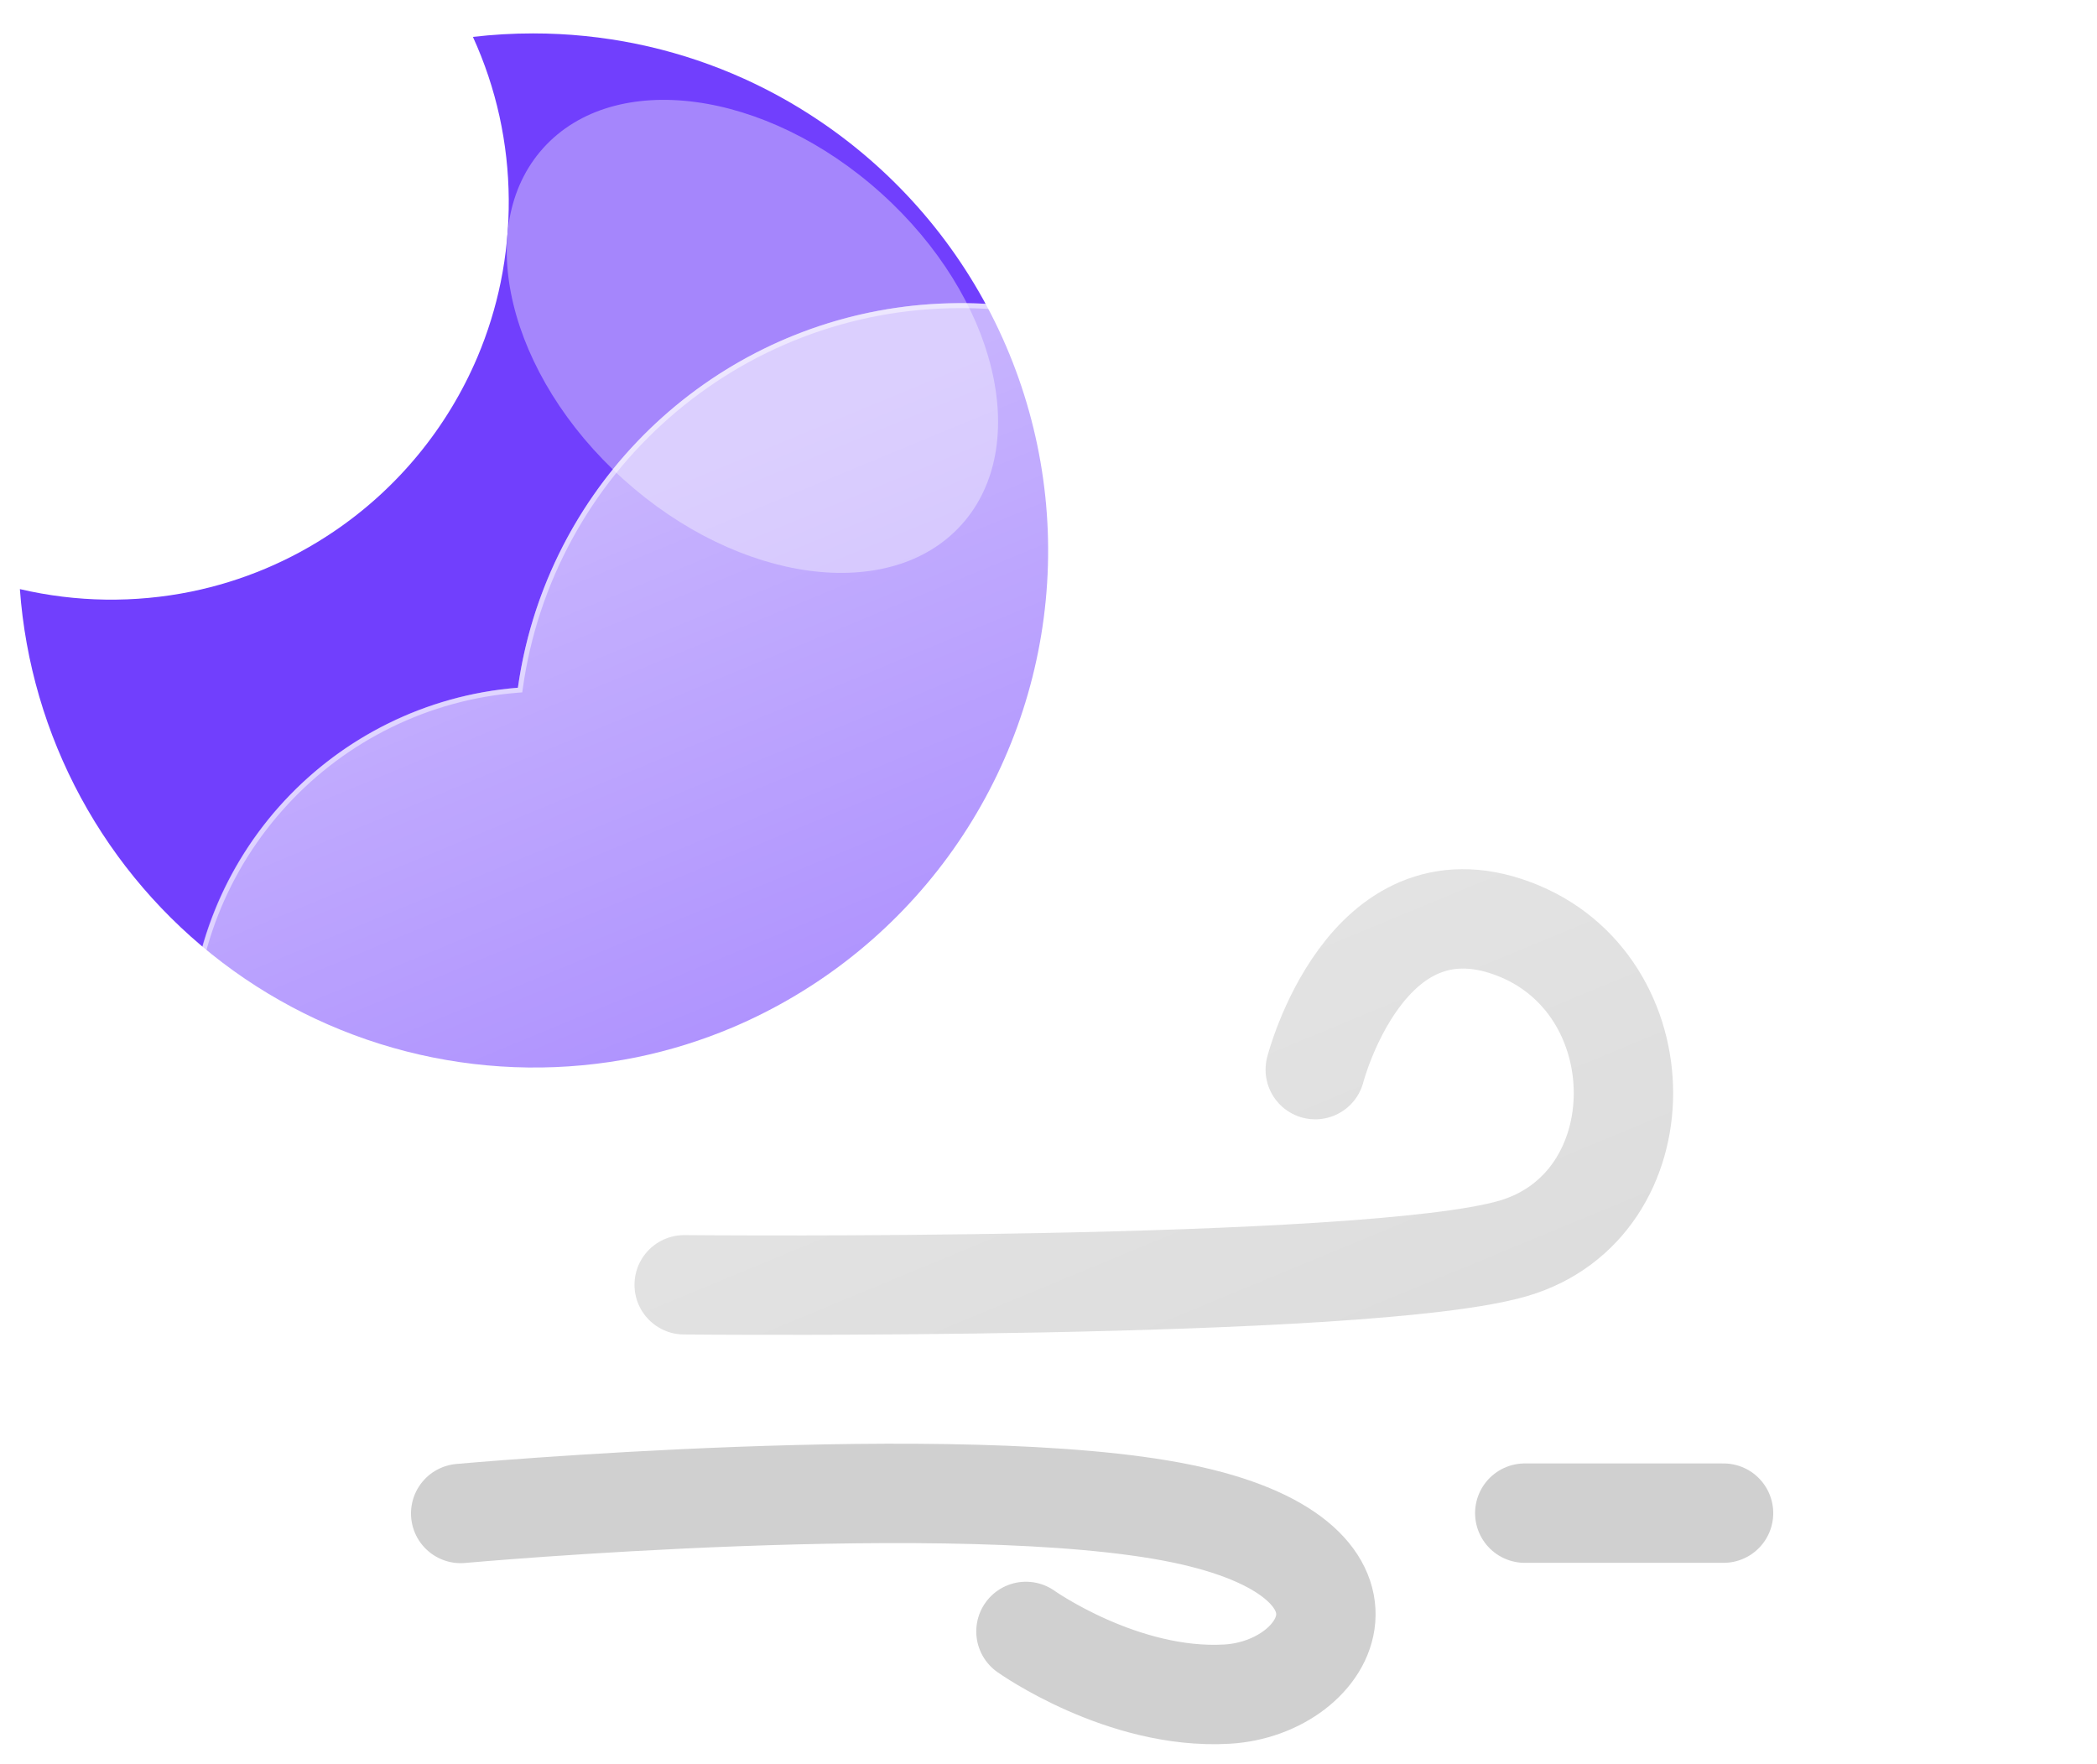 <svg width="422" height="355" viewBox="0 0 422 355" fill="none" xmlns="http://www.w3.org/2000/svg">
<g filter="url(#filter0_f_240_4031)">
<path d="M137.686 258.552C137.686 258.552 274.775 259.866 304.456 251.246C334.137 242.626 334.099 197.888 304.456 186.86C274.813 175.832 264.682 215.251 264.682 215.251" stroke="#D0D0D0" stroke-width="20" stroke-linecap="round"/>
<path d="M92.709 304.569C92.709 304.569 193.317 295.479 237.67 304.569C282.023 313.659 267.9 339.736 246.88 340.928C225.86 342.12 206.463 328.308 206.463 328.308" stroke="#D0D0D0" stroke-width="20" stroke-linecap="round"/>
<path d="M306.846 304.502H346.846" stroke="#D0D0D0" stroke-width="20" stroke-linecap="round"/>
<path d="M107.268 6.723C114.278 6.721 121.27 7.43 128.137 8.837C141.39 11.567 153.974 16.889 165.164 24.497C180.667 35.005 193.053 49.495 201.021 66.444C208.989 83.393 212.244 102.175 210.444 120.817C208.644 139.459 201.856 157.271 190.793 172.383C179.73 187.495 164.801 199.347 147.574 206.695C141.312 209.356 134.8 211.388 128.136 212.76C113.685 215.69 98.775 215.508 84.4 212.224C70.026 208.941 56.516 202.632 44.77 193.718C33.024 184.804 23.313 173.489 16.283 160.528C9.253 147.566 5.066 133.256 4 118.549C15.331 121.201 27.102 121.372 38.506 119.049C48.739 116.954 58.459 112.863 67.112 107.012C79.974 98.329 90.042 86.102 96.096 71.812C98.141 66.973 99.703 61.943 100.757 56.795C103.004 45.767 102.921 34.39 100.513 23.395C99.302 17.898 97.51 12.544 95.169 7.424C99.185 6.957 103.225 6.723 107.268 6.723Z" fill="#713FFD"/>
<g filter="url(#filter1_f_240_4031)">
<path d="M177.339 38.896C154.095 17.967 123.644 13.892 109.325 29.794C95.007 45.696 102.243 75.555 125.487 96.484C148.732 117.414 179.183 121.489 193.501 105.586C207.82 89.684 200.584 59.826 177.339 38.896Z" fill="#A586FC"/>
</g>
<g filter="url(#filter2_d_240_4031)">
<path d="M291.345 280.002H99.913C81.343 279.988 63.498 272.791 50.114 259.917C36.73 247.043 28.845 229.491 28.109 210.936C27.374 192.38 33.845 174.259 46.168 160.366C58.491 146.473 75.71 137.886 94.221 136.402C96.861 117.762 105.278 100.419 118.289 86.812C131.299 73.206 148.248 64.02 166.752 60.549C185.255 57.077 204.381 59.494 221.439 67.459C238.497 75.424 252.628 88.537 261.845 104.952C278.75 99.1 297.015 98.416 314.311 102.988C331.606 107.56 347.148 117.18 358.953 130.621C370.759 144.062 378.293 160.715 380.594 178.456C382.896 196.196 379.861 214.221 371.877 230.229C367.192 244.693 358.045 257.3 345.749 266.242C333.453 275.184 318.641 280.001 303.437 280.002H291.345Z" fill="url(#paint0_linear_240_4031)"/>
<path d="M303.437 279.002C311.156 279.002 318.746 277.769 325.996 275.338C333.006 272.987 339.587 269.557 345.557 265.142C351.458 260.778 356.631 255.55 360.932 249.605C365.287 243.585 368.649 236.962 370.925 229.921L370.949 229.849L370.983 229.781C374.01 223.733 376.341 217.335 377.911 210.765C379.526 204.005 380.345 197.019 380.345 190.002C380.345 183.963 379.737 177.928 378.537 172.064C377.368 166.35 375.623 160.73 373.352 155.359C371.121 150.086 368.36 145 365.146 140.242C361.962 135.529 358.305 131.097 354.278 127.069C350.25 123.042 345.818 119.385 341.105 116.201C336.347 112.987 331.261 110.226 325.988 107.995C320.617 105.724 314.997 103.979 309.283 102.81C303.42 101.61 297.384 101.002 291.345 101.002C281.346 101.002 271.531 102.647 262.172 105.893L261.383 106.167L260.973 105.438C253.357 91.896 242.279 80.524 228.937 72.55C222.189 68.517 214.94 65.401 207.391 63.288C199.602 61.108 191.512 60.002 183.345 60.002C172.361 60.002 161.638 61.979 151.475 65.878C141.657 69.645 132.65 75.086 124.705 82.05C116.806 88.974 110.251 97.144 105.221 106.333C100.069 115.747 96.701 125.909 95.211 136.537L95.1 137.333L94.299 137.395C85.341 138.096 76.722 140.455 68.682 144.405C60.869 148.244 53.893 153.436 47.947 159.837C35.729 172.989 29 190.125 29 208.089C29 217.663 30.875 226.949 34.572 235.691C36.349 239.893 38.549 243.945 41.11 247.736C43.647 251.491 46.561 255.023 49.77 258.232C52.979 261.441 56.51 264.355 60.266 266.892C64.056 269.453 68.109 271.652 72.311 273.429C81.052 277.127 90.339 279.002 99.913 279.002H291.345H303.437ZM303.437 280.002H291.345H99.913C60.197 280.002 28 247.805 28 208.089C28 170.288 57.165 139.299 94.221 136.398C100.35 92.66 137.917 59.002 183.345 59.002C217.048 59.002 246.422 77.525 261.845 104.948C271.087 101.743 281.012 100.002 291.345 100.002C341.051 100.002 381.345 140.297 381.345 190.002C381.345 204.461 377.936 218.123 371.877 230.229C362.54 259.111 335.427 280.002 303.437 280.002Z" fill="white" fill-opacity="0.5"/>
</g>
</g>
<defs>
<filter id="filter0_f_240_4031" x="0" y="2.723" width="385.345" height="352.278" filterUnits="userSpaceOnUse" color-interpolation-filters="sRGB">
<feFlood flood-opacity="0" result="BackgroundImageFix"/>
<feBlend mode="normal" in="SourceGraphic" in2="BackgroundImageFix" result="shape"/>
<feGaussianBlur stdDeviation="2" result="effect1_foregroundBlur_240_4031"/>
</filter>
<filter id="filter1_f_240_4031" x="81.974" y="0.093" width="138.878" height="135.194" filterUnits="userSpaceOnUse" color-interpolation-filters="sRGB">
<feFlood flood-opacity="0" result="BackgroundImageFix"/>
<feBlend mode="normal" in="SourceGraphic" in2="BackgroundImageFix" result="shape"/>
<feGaussianBlur stdDeviation="10" result="effect1_foregroundBlur_240_4031"/>
</filter>
<filter id="filter2_d_240_4031" x="8" y="31.002" width="413.345" height="281" filterUnits="userSpaceOnUse" color-interpolation-filters="sRGB">
<feFlood flood-opacity="0" result="BackgroundImageFix"/>
<feColorMatrix in="SourceAlpha" type="matrix" values="0 0 0 0 0 0 0 0 0 0 0 0 0 0 0 0 0 0 127 0" result="hardAlpha"/>
<feOffset dx="10" dy="2"/>
<feGaussianBlur stdDeviation="15"/>
<feColorMatrix type="matrix" values="0 0 0 0 0.502 0 0 0 0 0.502 0 0 0 0 0.502 0 0 0 0.302 0"/>
<feBlend mode="normal" in2="BackgroundImageFix" result="effect1_dropShadow_240_4031"/>
<feBlend mode="normal" in="SourceGraphic" in2="effect1_dropShadow_240_4031" result="shape"/>
</filter>
<linearGradient id="paint0_linear_240_4031" x1="204.698" y1="59.005" x2="307.341" y2="307.169" gradientUnits="userSpaceOnUse">
<stop stop-color="white" stop-opacity="0.604"/>
<stop offset="1" stop-color="white" stop-opacity="0.2"/>
</linearGradient>
</defs>
</svg>
